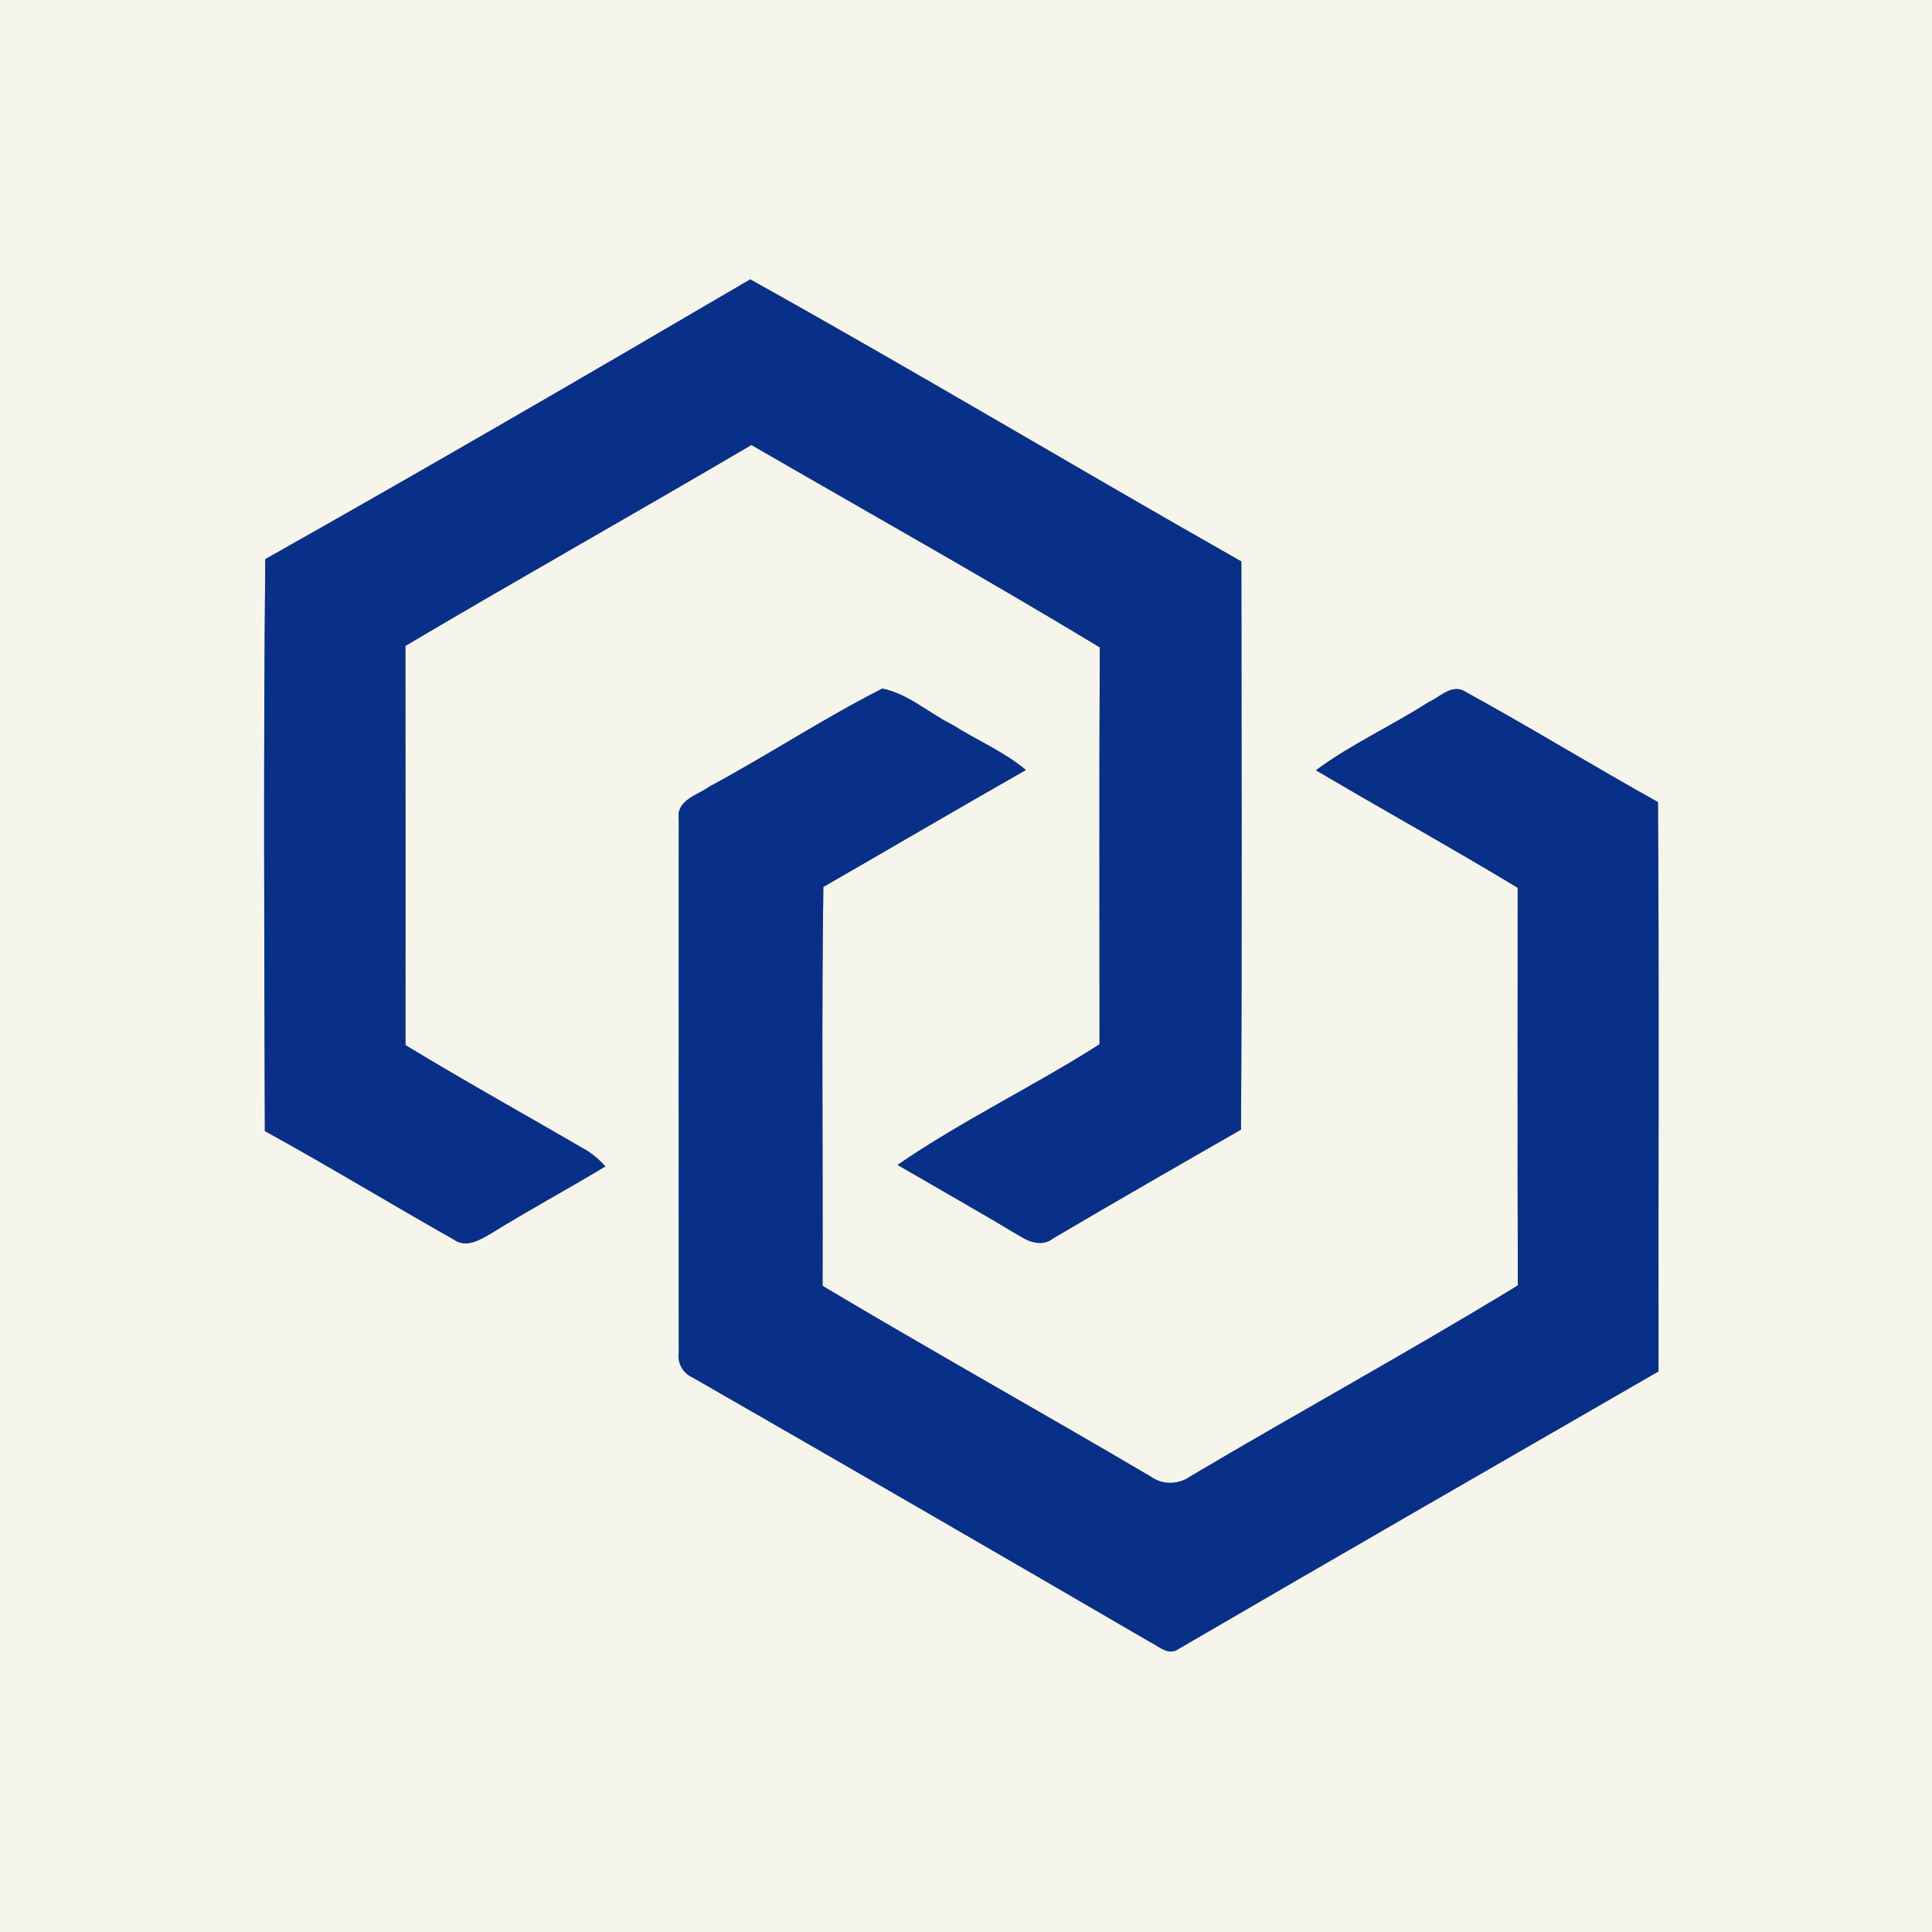 <?xml version="1.0" encoding="UTF-8" ?>
<!DOCTYPE svg PUBLIC "-//W3C//DTD SVG 1.1//EN" "http://www.w3.org/Graphics/SVG/1.1/DTD/svg11.dtd">
<svg width="250pt" height="250pt" viewBox="0 0 250 250" version="1.1" xmlns="http://www.w3.org/2000/svg">
<rect x="0" y="0" width="250" height="250" fill="#808080" stroke="none"/>
<g id="#f6f5ebff">
<path fill="#f6f5eb" opacity="1.00" d=" M 0.00 0.00 L 250.00 0.00 L 250.00 250.00 L 0.00 250.00 L 0.00 0.00 M 34.33 72.35 C 34.08 97.01 34.20 121.69 34.27 146.36 C 42.50 150.88 50.52 155.77 58.69 160.38 C 60.29 161.56 62.12 160.45 63.56 159.60 C 68.42 156.59 73.45 153.88 78.34 150.93 C 77.66 150.16 76.89 149.50 76.05 148.94 C 68.19 144.37 60.24 139.95 52.47 135.24 C 52.48 118.02 52.48 100.80 52.46 83.58 C 67.31 74.78 82.36 66.33 97.23 57.58 C 112.27 66.28 127.44 74.78 142.31 83.77 C 142.23 100.89 142.28 118.01 142.28 135.13 C 133.72 140.59 124.50 144.99 116.14 150.74 C 121.42 153.81 126.75 156.82 132.00 159.97 C 133.29 160.78 134.96 161.31 136.29 160.24 C 144.35 155.49 152.46 150.83 160.58 146.18 C 160.74 121.67 160.65 97.16 160.63 72.65 C 139.38 60.60 118.42 48.04 97.08 36.15 C 76.25 48.36 55.36 60.49 34.33 72.35 M 91.80 101.78 C 90.28 102.88 87.52 103.53 87.83 105.91 C 87.82 128.97 87.82 152.04 87.83 175.11 C 87.64 176.47 88.44 177.75 89.68 178.28 C 109.43 189.62 129.14 201.02 148.82 212.48 C 149.95 213.04 151.24 214.32 152.53 213.36 C 173.19 201.33 193.90 189.40 214.61 177.46 C 214.57 152.90 214.71 128.34 214.54 103.79 C 206.18 99.13 198.02 94.12 189.64 89.52 C 187.93 88.39 186.33 90.21 184.83 90.87 C 180.06 93.94 174.84 96.29 170.28 99.67 C 178.95 104.80 187.77 109.67 196.39 114.88 C 196.39 132.03 196.35 149.18 196.41 166.33 C 182.46 174.85 168.11 182.69 154.05 191.03 C 152.49 192.13 150.47 192.19 148.91 191.07 C 134.80 182.76 120.50 174.77 106.44 166.39 C 106.50 149.18 106.30 131.97 106.54 114.77 C 115.28 109.74 123.98 104.63 132.75 99.64 C 129.91 97.25 126.44 95.81 123.33 93.83 C 120.26 92.33 117.54 89.77 114.17 89.10 C 106.53 92.98 99.35 97.72 91.80 101.78 Z" />
</g>
<g id="#083088ff">
<path fill="#083088" opacity="1.00" d=" M 34.33 72.35 C 55.36 60.49 76.25 48.36 97.08 36.15 C 118.42 48.04 139.38 60.60 160.63 72.65 C 160.65 97.16 160.74 121.67 160.58 146.18 C 152.46 150.83 144.35 155.49 136.29 160.24 C 134.96 161.31 133.29 160.78 132.00 159.97 C 126.75 156.82 121.42 153.81 116.14 150.74 C 124.50 144.99 133.72 140.59 142.28 135.13 C 142.28 118.01 142.23 100.89 142.31 83.77 C 127.44 74.78 112.27 66.28 97.23 57.58 C 82.36 66.33 67.31 74.78 52.46 83.58 C 52.48 100.80 52.48 118.02 52.47 135.24 C 60.24 139.95 68.19 144.37 76.05 148.94 C 76.89 149.50 77.66 150.16 78.34 150.93 C 73.45 153.88 68.42 156.59 63.56 159.60 C 62.12 160.45 60.29 161.56 58.69 160.38 C 50.52 155.77 42.50 150.88 34.27 146.36 C 34.20 121.69 34.08 97.01 34.33 72.35 Z" />
<path fill="#083088" opacity="1.00" d=" M 91.80 101.78 C 99.35 97.72 106.53 92.98 114.17 89.10 C 117.54 89.77 120.26 92.33 123.33 93.83 C 126.44 95.81 129.91 97.25 132.75 99.64 C 123.98 104.63 115.28 109.74 106.54 114.77 C 106.30 131.97 106.50 149.18 106.44 166.39 C 120.50 174.77 134.80 182.76 148.91 191.07 C 150.47 192.19 152.49 192.13 154.05 191.03 C 168.11 182.69 182.46 174.85 196.41 166.33 C 196.35 149.18 196.39 132.03 196.39 114.88 C 187.77 109.67 178.95 104.80 170.28 99.67 C 174.84 96.29 180.06 93.94 184.83 90.87 C 186.33 90.21 187.93 88.39 189.64 89.52 C 198.02 94.12 206.18 99.13 214.54 103.79 C 214.71 128.34 214.57 152.90 214.61 177.46 C 193.90 189.40 173.19 201.33 152.53 213.36 C 151.24 214.32 149.95 213.04 148.82 212.48 C 129.14 201.02 109.43 189.62 89.68 178.28 C 88.44 177.75 87.64 176.47 87.83 175.11 C 87.82 152.04 87.82 128.97 87.83 105.91 C 87.52 103.53 90.28 102.88 91.80 101.78 Z" />
</g>
</svg>
